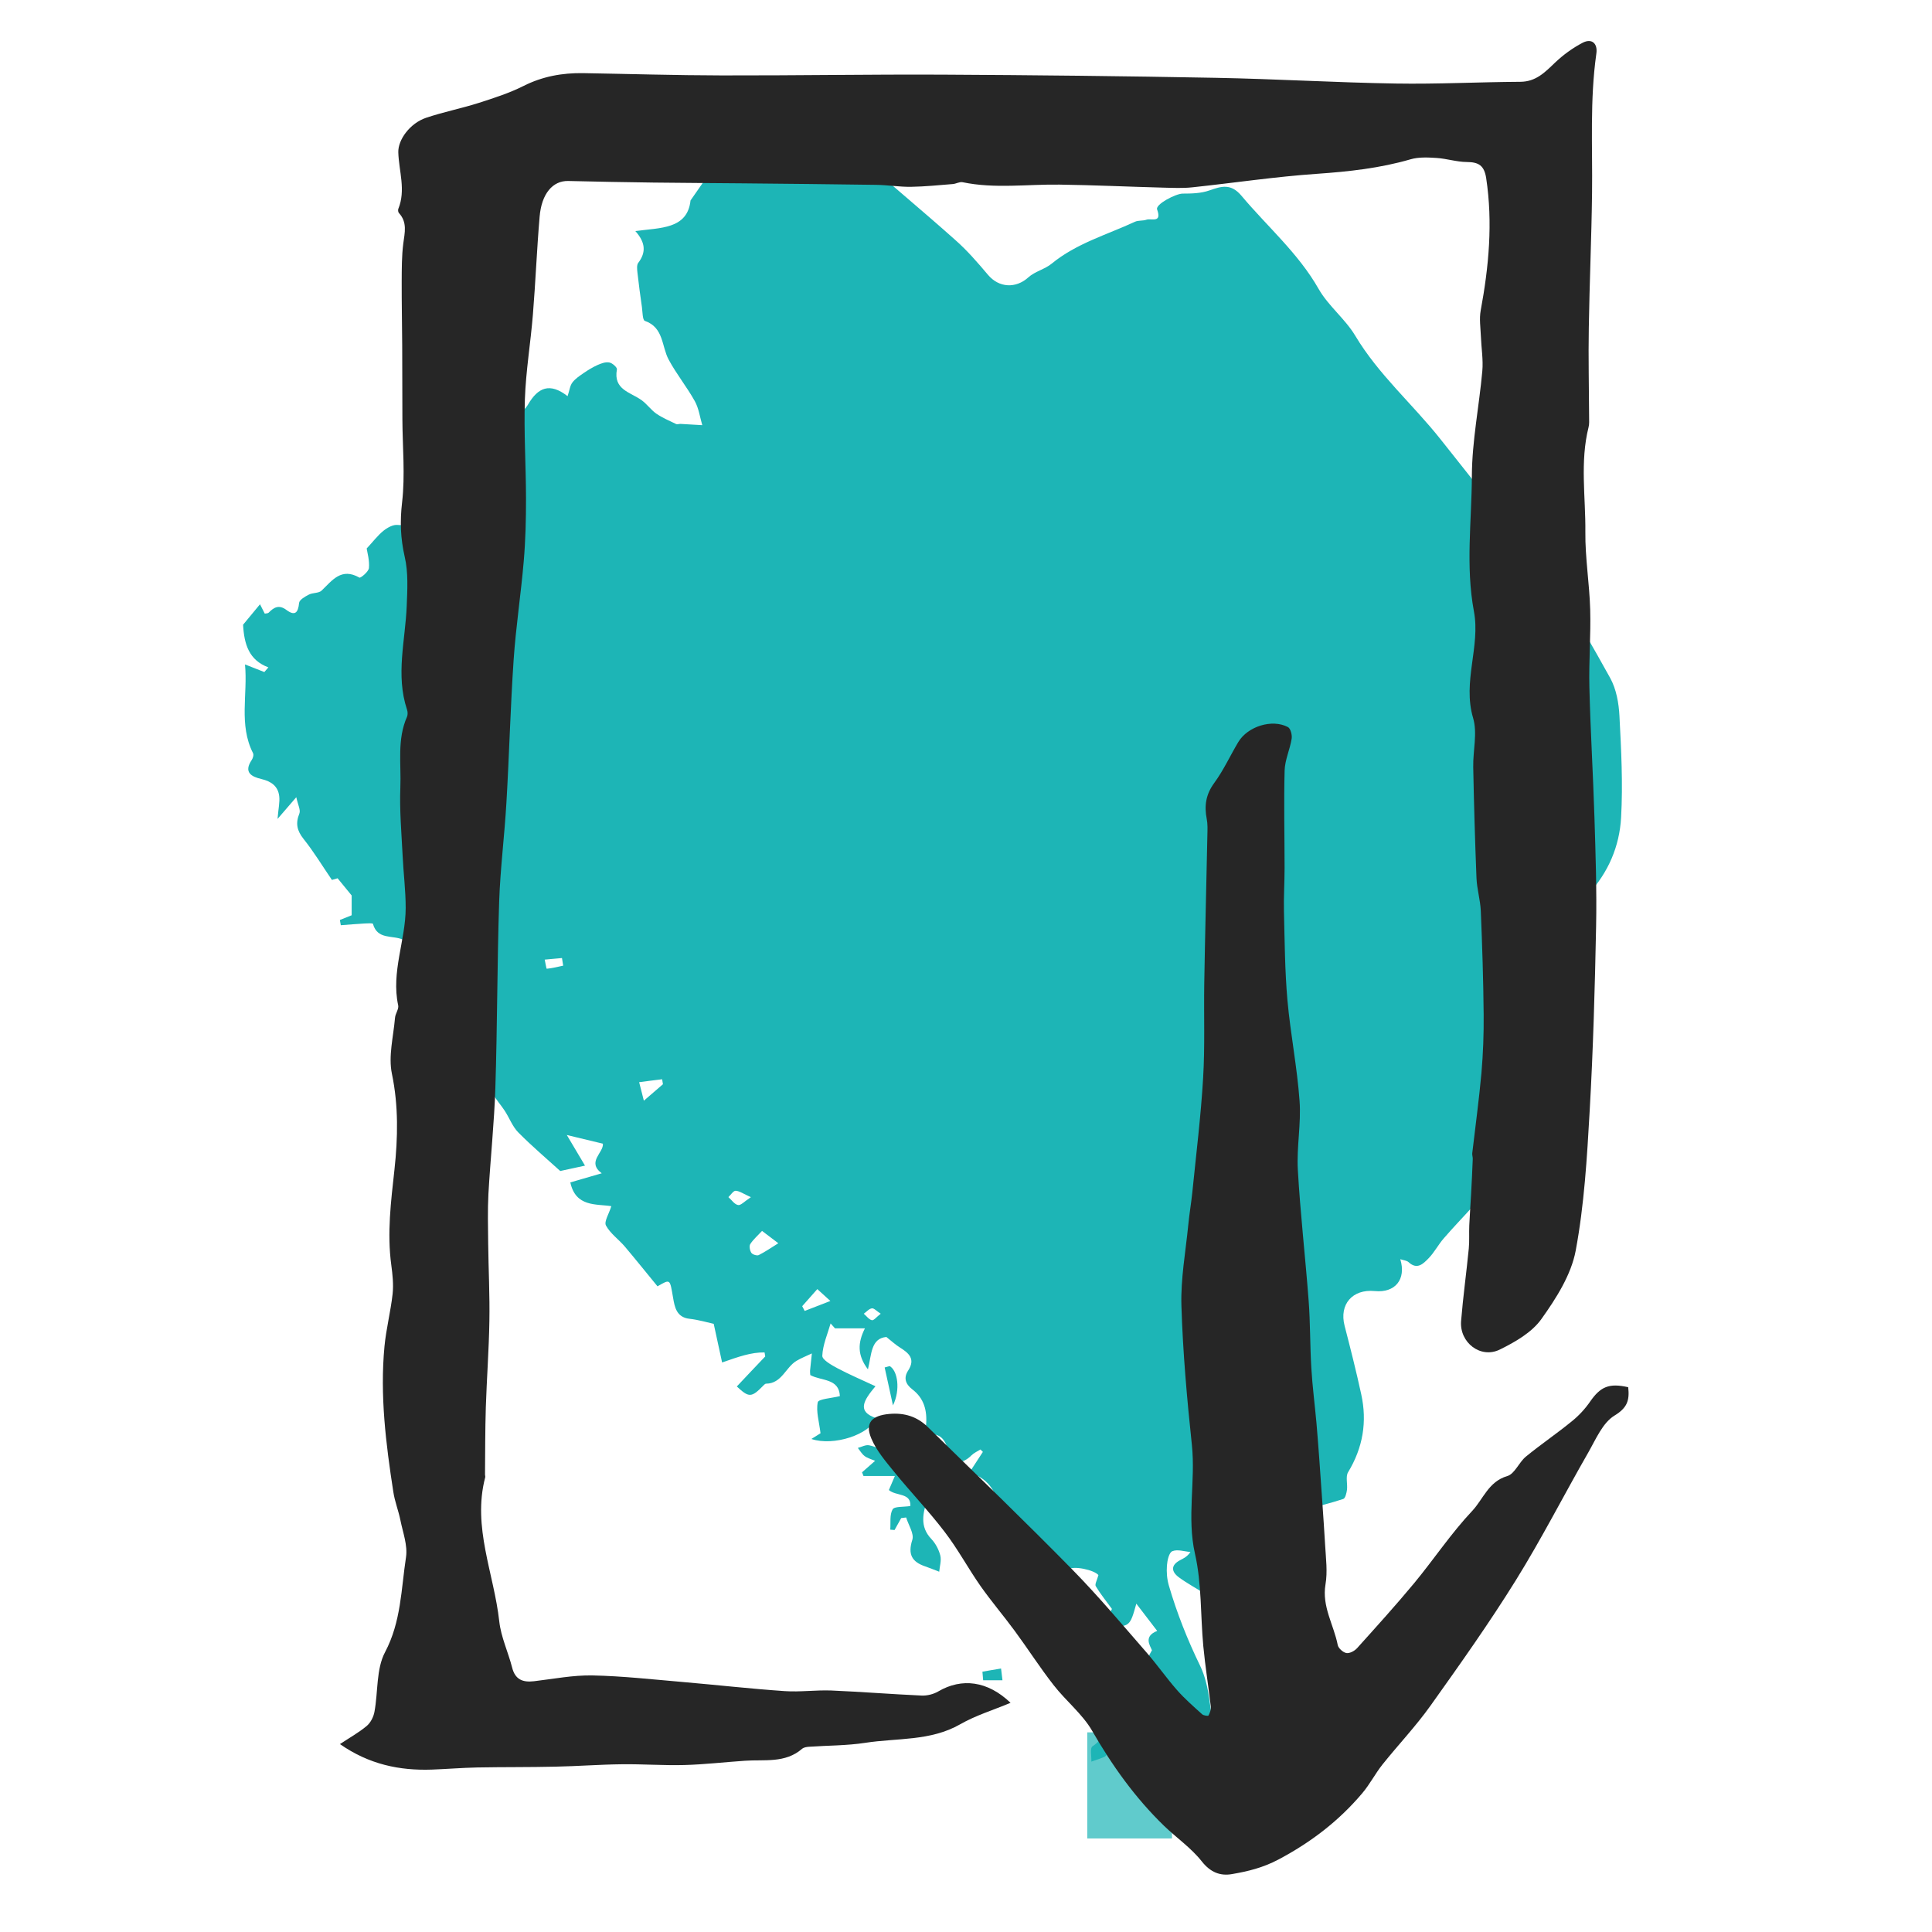 <?xml version="1.0" encoding="utf-8"?>
<!-- Generator: Adobe Illustrator 15.0.0, SVG Export Plug-In . SVG Version: 6.00 Build 0)  -->
<!DOCTYPE svg PUBLIC "-//W3C//DTD SVG 1.1//EN" "http://www.w3.org/Graphics/SVG/1.1/DTD/svg11.dtd">
<svg version="1.1" id="Layer_1" xmlns="http://www.w3.org/2000/svg" xmlns:xlink="http://www.w3.org/1999/xlink" x="0px" y="0px"
	 width="50px" height="50px" viewBox="0 0 50 50" enable-background="new 0 0 50 50" xml:space="preserve">
<g>
	<g>
		<g>
			<g>
				<g>
					<path fill="#1DB5B6" d="M22.793,33.999c-0.106-0.068-0.175-0.148-0.229-0.139c-0.074,0.01-0.139,0.09-0.209,0.139
						c0.07,0.061,0.131,0.148,0.209,0.168C22.611,34.179,22.685,34.083,22.793,33.999 M14.575,24.991
						c-0.01-0.064-0.02-0.131-0.031-0.197c-0.148,0.014-0.299,0.027-0.447,0.041c0.018,0.082,0.043,0.238,0.053,0.236
						C14.292,25.058,14.433,25.022,14.575,24.991 M19.433,30.983c-0.193-0.086-0.291-0.16-0.394-0.166
						c-0.06-0.002-0.125,0.105-0.188,0.164c0.082,0.072,0.156,0.188,0.25,0.205C19.169,31.202,19.263,31.095,19.433,30.983
						 M20.761,33.804c0.021,0.041,0.043,0.082,0.064,0.123c0.199-0.076,0.396-0.154,0.665-0.258
						c-0.161-0.146-0.247-0.225-0.338-0.307C21.003,33.53,20.882,33.667,20.761,33.804 M17.157,28.06
						c-0.007-0.043-0.014-0.086-0.021-0.129c-0.199,0.023-0.398,0.051-0.595,0.076c0.052,0.205,0.093,0.361,0.122,0.479
						C16.83,28.341,16.993,28.2,17.157,28.06 M19.722,31.856c-0.11,0.119-0.226,0.219-0.305,0.34
						c-0.033,0.053-0.011,0.168,0.028,0.227c0.03,0.045,0.144,0.08,0.19,0.059c0.164-0.082,0.317-0.188,0.508-0.307
						C19.991,32.06,19.858,31.96,19.722,31.856 M10.45,20.339c0.581-0.197,0.652-0.336,0.387-0.732
						C10.612,19.794,10.24,19.884,10.45,20.339 M32.579,39.729c-0.053-0.062-0.133-0.156-0.281-0.332
						c-0.113,0.498,0.029,1.029-0.595,1.15c-0.039-0.035-0.118-0.111-0.194-0.182c-0.152,0.176-0.297,0.34-0.459,0.527
						c0.039,0.086,0.098,0.213,0.176,0.379c-0.273-0.17-0.506-0.295-0.715-0.449c-0.197-0.145-0.217-0.311,0.023-0.441
						c0.086-0.047,0.18-0.08,0.275-0.215c-0.158-0.014-0.338-0.076-0.469-0.021c-0.086,0.035-0.13,0.238-0.14,0.371
						c-0.013,0.172,0.002,0.354,0.05,0.518c0.209,0.715,0.479,1.396,0.807,2.072c0.266,0.545,0.261,1.221,0.373,1.838
						c0.01,0.049-0.021,0.109-0.004,0.15c0.239,0.551-0.084,0.936-0.41,1.291c-0.142,0.15-0.396,0.193-0.592,0.299
						c-0.244,0.129-0.414,0.074-0.57-0.154c-0.073-0.104-0.223-0.152-0.362-0.244c0.026-0.111,0.071-0.23,0.083-0.352
						c0.021-0.242,0.089-0.51-0.348-0.402c-0.157,0.039-0.356-0.09-0.564-0.15c-0.018,0.02-0.042,0.068-0.081,0.086
						c-0.108,0.047-0.226,0.082-0.338,0.123c0.007-0.137-0.039-0.352,0.028-0.395c0.394-0.258,0.303-0.566,0.162-0.91
						c-0.088-0.217,0.058-0.467,0.23-0.402c0.51,0.193,0.578-0.207,0.751-0.471c0.136-0.203,0.241-0.426,0.397-0.705
						c-0.051-0.125-0.223-0.359,0.136-0.5c-0.183-0.238-0.347-0.453-0.54-0.705c-0.167,0.596-0.167,0.596-0.742,0.594
						c0.012-0.092,0.014-0.191,0.038-0.283c0.026-0.092,0.075-0.18,0.073-0.174c-0.153-0.211-0.301-0.391-0.419-0.59
						c-0.029-0.049,0.034-0.156,0.069-0.287c-0.101-0.127-0.644-0.256-0.797-0.141c-0.043,0.031-0.08,0.109-0.072,0.156
						s0.072,0.1,0.123,0.117c0.069,0.025,0.172-0.008,0.22,0.033c0.087,0.074,0.181,0.176,0.196,0.279
						c0.012,0.066-0.097,0.193-0.176,0.223c-0.158,0.057-0.332,0.064-0.613,0.109c0.168-0.178,0.254-0.268,0.34-0.357
						c-0.012-0.029-0.023-0.057-0.034-0.086c-0.124,0.029-0.248,0.059-0.414,0.1c-0.136-0.363-0.722-0.641-0.19-1.15
						c-0.235-0.186-0.449-0.354-0.693-0.545v0.273c-0.028,0.016-0.057,0.033-0.086,0.049c-0.127-0.205-0.348-0.404-0.363-0.619
						c-0.041-0.535-0.234-0.922-0.779-1.096c0.129-0.199,0.239-0.367,0.348-0.533c-0.021-0.021-0.043-0.043-0.064-0.062
						c-0.078,0.049-0.168,0.088-0.232,0.152c-0.244,0.244-0.486,0.225-0.586-0.094c-0.098-0.318-0.207-0.502-0.6-0.443
						c-0.137,0.02-0.477-0.049-0.395-0.436c0.148,0.074,0.272,0.133,0.406,0.199c0.035-0.391-0.055-0.705-0.355-0.934
						c-0.178-0.137-0.233-0.299-0.105-0.492c0.193-0.301,0.008-0.451-0.223-0.596c-0.107-0.066-0.202-0.156-0.344-0.268
						c-0.403,0.039-0.381,0.449-0.477,0.838c-0.279-0.369-0.265-0.688-0.078-1.061h-0.774c-0.038-0.043-0.076-0.084-0.114-0.127
						c-0.08,0.277-0.203,0.555-0.215,0.836c-0.005,0.104,0.24,0.242,0.393,0.324c0.305,0.162,0.623,0.297,0.983,0.465
						c-0.308,0.369-0.491,0.656,0.021,0.826c-0.175,0.426-1.105,0.732-1.679,0.539c0.121-0.074,0.22-0.137,0.236-0.148
						c-0.036-0.301-0.12-0.566-0.071-0.803c0.018-0.084,0.355-0.104,0.572-0.158c-0.02-0.467-0.484-0.389-0.766-0.545
						c-0.002-0.041-0.009-0.078-0.006-0.113c0.014-0.15,0.031-0.299,0.047-0.447c-0.134,0.064-0.273,0.117-0.4,0.193
						c-0.281,0.17-0.379,0.586-0.786,0.59c-0.021,0-0.044,0.023-0.062,0.041c-0.317,0.326-0.379,0.324-0.694,0.031
						c0.245-0.26,0.489-0.52,0.735-0.777c-0.006-0.035-0.012-0.068-0.017-0.104c-0.347-0.006-0.678,0.113-1.099,0.26
						c-0.071-0.324-0.139-0.639-0.217-1c-0.153-0.033-0.389-0.104-0.629-0.131c-0.338-0.037-0.383-0.314-0.422-0.541
						c-0.086-0.492-0.064-0.494-0.404-0.299c-0.289-0.352-0.562-0.693-0.844-1.027c-0.16-0.188-0.377-0.338-0.49-0.547
						c-0.053-0.102,0.078-0.299,0.139-0.5c-0.395-0.062-0.922,0.027-1.061-0.615c0.258-0.074,0.518-0.15,0.813-0.236
						c-0.396-0.297,0.054-0.533,0.03-0.766c-0.303-0.074-0.584-0.141-0.934-0.225c0.174,0.293,0.32,0.541,0.471,0.793
						c-0.217,0.047-0.443,0.096-0.641,0.139c-0.35-0.318-0.734-0.643-1.087-1c-0.151-0.154-0.229-0.375-0.351-0.561
						c-0.094-0.145-0.213-0.271-0.295-0.422c-0.069-0.125-0.098-0.271-0.146-0.408c0.03-0.035,0.06-0.072,0.089-0.109
						c-0.236,0-0.557,0.094-0.689-0.025c-0.162-0.143-0.17-0.465-0.254-0.736c-0.135,0.053-0.256,0.1-0.479,0.188
						c0.319-0.594-0.224-1.197,0.24-1.713c-0.019-0.025-0.035-0.062-0.048-0.062c-0.606,0.07-0.875-0.232-0.799-0.855
						c0.011-0.086-0.144-0.234-0.254-0.285c-0.264-0.121-0.658,0.01-0.774-0.408c-0.007-0.021-0.138-0.014-0.211-0.01
						c-0.207,0.012-0.414,0.029-0.621,0.045c-0.009-0.045-0.017-0.09-0.024-0.135c0.104-0.043,0.209-0.084,0.305-0.123v-0.512
						c-0.09-0.111-0.213-0.26-0.364-0.445c-0.037,0.01-0.124,0.037-0.147,0.043c-0.252-0.369-0.471-0.732-0.734-1.061
						c-0.172-0.217-0.211-0.404-0.108-0.658c0.036-0.09-0.038-0.225-0.08-0.422c-0.198,0.229-0.31,0.359-0.485,0.562
						c0.022-0.275,0.062-0.436,0.043-0.59c-0.03-0.258-0.209-0.383-0.457-0.441c-0.264-0.062-0.471-0.174-0.252-0.498
						c0.031-0.047,0.054-0.131,0.031-0.174c-0.373-0.736-0.133-1.521-0.207-2.295c0.18,0.072,0.34,0.135,0.5,0.197
						c0.035-0.039,0.07-0.08,0.105-0.121c-0.501-0.186-0.627-0.594-0.655-1.104c0.103-0.123,0.265-0.32,0.438-0.529
						c0.033,0.066,0.076,0.15,0.123,0.242c0.033-0.008,0.08-0.004,0.101-0.025c0.138-0.141,0.269-0.213,0.46-0.07
						c0.221,0.164,0.303,0.072,0.328-0.182c0.007-0.08,0.152-0.164,0.252-0.215c0.102-0.053,0.256-0.033,0.33-0.104
						c0.277-0.266,0.51-0.604,0.979-0.336c0.028,0.018,0.237-0.152,0.246-0.248c0.019-0.193-0.041-0.396-0.058-0.506
						c0.169-0.182,0.287-0.34,0.435-0.459c0.102-0.082,0.252-0.164,0.368-0.15c0.278,0.029,0.457-0.059,0.604-0.291
						c0.092-0.145,0.244-0.25,0.346-0.393c0.104-0.145,0.164-0.322,0.271-0.463c0.084-0.107,0.213-0.182,0.406-0.338
						c-0.051-0.125-0.141-0.312-0.195-0.512c-0.016-0.059,0.074-0.211,0.111-0.209c0.434,0.012,0.418-0.205,0.28-0.502
						c-0.007-0.018,0.038-0.059,0.074-0.107c0.091,0.125,0.173,0.236,0.284,0.387c0.151-0.275-0.133-0.658,0.343-0.842
						c-0.099,0.201-0.158,0.322-0.218,0.445c0.021,0.025,0.043,0.051,0.065,0.076c0.13-0.088,0.257-0.178,0.41-0.281
						c0.206,0.223,0.446,0.162,0.595-0.092c0.254-0.432,0.555-0.572,1.02-0.211c0.052-0.154,0.062-0.273,0.125-0.354
						c0.074-0.098,0.187-0.172,0.291-0.244c0.113-0.078,0.232-0.15,0.357-0.207c0.096-0.043,0.213-0.086,0.309-0.066
						c0.076,0.012,0.205,0.129,0.195,0.178c-0.099,0.529,0.354,0.59,0.641,0.799c0.138,0.1,0.24,0.25,0.38,0.348
						c0.157,0.107,0.338,0.184,0.512,0.268c0.03,0.014,0.075-0.006,0.112-0.004c0.188,0.01,0.376,0.021,0.564,0.033
						c-0.062-0.209-0.09-0.436-0.193-0.621c-0.205-0.369-0.477-0.703-0.676-1.074c-0.187-0.346-0.125-0.832-0.617-1.004
						c-0.061-0.021-0.059-0.232-0.076-0.357c-0.043-0.297-0.083-0.594-0.116-0.893c-0.009-0.084-0.022-0.195,0.021-0.252
						c0.211-0.277,0.183-0.533-0.075-0.822c0.644-0.09,1.347-0.043,1.428-0.793c0.14-0.199,0.226-0.326,0.313-0.449
						c0.043-0.057,0.084-0.115,0.135-0.168c0.197-0.195,0.388-0.402,0.602-0.582c0.182-0.15,0.342-0.299,0.633-0.34
						c0.388-0.055,0.748-0.303,1.121-0.461c0.187-0.078,0.373-0.168,0.567-0.211c0.501-0.111,0.812,0.184,0.804,0.691
						c-0.003,0.137,0.106,0.312,0.217,0.41c0.813,0.717,1.647,1.408,2.457,2.131c0.309,0.271,0.582,0.588,0.849,0.904
						c0.284,0.338,0.721,0.359,1.044,0.066c0.17-0.154,0.426-0.209,0.604-0.355c0.639-0.525,1.426-0.746,2.155-1.084
						c0.088-0.041,0.203-0.02,0.297-0.053c0.123-0.043,0.409,0.098,0.277-0.266c-0.05-0.133,0.485-0.41,0.661-0.41
						c0.23,0,0.477-0.006,0.691-0.082c0.317-0.111,0.559-0.186,0.832,0.139c0.67,0.799,1.469,1.484,1.996,2.41
						c0.251,0.441,0.688,0.775,0.949,1.213c0.602,1.006,1.486,1.77,2.203,2.674c0.988,1.248,1.986,2.488,2.923,3.775
						c0.552,0.76,1.015,1.586,1.472,2.41c0.156,0.283,0.221,0.645,0.238,0.975c0.046,0.877,0.092,1.758,0.043,2.631
						c-0.041,0.744-0.327,1.422-0.854,1.992c-0.299,0.326-0.514,0.729-0.78,1.084c-0.199,0.266-0.39,0.549-0.644,0.754
						c-0.433,0.354-0.387,0.82-0.387,1.275c0,0.691,0.11,1.391,0.031,2.072c-0.081,0.699-0.291,1.396-0.527,2.064
						c-0.104,0.295-0.406,0.521-0.628,0.771c-0.262,0.295-0.539,0.578-0.797,0.877c-0.144,0.164-0.245,0.365-0.396,0.52
						c-0.135,0.137-0.293,0.307-0.516,0.102c-0.048-0.045-0.133-0.051-0.216-0.078c0.158,0.525-0.136,0.875-0.659,0.824
						c-0.582-0.057-0.926,0.346-0.783,0.898c0.152,0.588,0.301,1.176,0.43,1.77c0.158,0.715,0.045,1.387-0.34,2.021
						c-0.068,0.115-0.01,0.301-0.028,0.453c-0.011,0.084-0.042,0.219-0.095,0.238c-0.312,0.104-0.633,0.182-1.032,0.291
						c-0.017,0.025-0.087,0.141-0.155,0.26c-0.115,0.201-0.252,0.324-0.52,0.281C32.914,39.604,32.752,39.688,32.579,39.729"/>
				</g>
			</g>
			<path fill="#1DB5B6" d="M23.323,39.288c-0.057,0.102-0.114,0.205-0.172,0.309c-0.037-0.004-0.074-0.008-0.111-0.01
				c0.014-0.178-0.02-0.383,0.061-0.525c0.047-0.08,0.276-0.057,0.459-0.086c0.021-0.35-0.367-0.25-0.556-0.414
				c0.038-0.09,0.08-0.188,0.155-0.363h-0.812c-0.012-0.031-0.023-0.064-0.037-0.096c0.1-0.088,0.2-0.176,0.338-0.297
				c-0.109-0.047-0.203-0.07-0.274-0.125c-0.07-0.053-0.117-0.139-0.173-0.209c0.097-0.025,0.201-0.086,0.291-0.068
				c0.168,0.033,0.328,0.111,0.449,0.244c0.104,0.074,0.209,0.152,0.315,0.225c0.131,0.09,0.267,0.174,0.396,0.266
				c0.047,0.035,0.078,0.131,0.119,0.133c0.473,0.014,0.315,0.258,0.229,0.529c-0.111,0.346-0.206,0.705,0.103,1.027
				c0.108,0.115,0.193,0.273,0.232,0.428c0.033,0.129-0.016,0.279-0.028,0.42c-0.12-0.045-0.239-0.096-0.36-0.137
				c-0.346-0.117-0.457-0.311-0.336-0.689c0.051-0.158-0.101-0.383-0.16-0.578C23.407,39.276,23.366,39.282,23.323,39.288"/>
			<path fill="#1DB5B6" d="M25.507,39.126c0.143,0.168,0.215,0.77,0.102,0.9c-0.027,0.033-0.095,0.07-0.123,0.059
				c-0.05-0.023-0.115-0.08-0.117-0.125c-0.012-0.277-0.006-0.553-0.006-0.83C25.411,39.13,25.458,39.128,25.507,39.126"/>
			<path fill="#1DB5B6" d="M24.823,38.741c-0.18-0.162-0.303-0.275-0.427-0.387c0.087-0.072,0.193-0.219,0.257-0.201
				c0.131,0.033,0.26,0.139,0.342,0.25C25.022,38.44,24.905,38.585,24.823,38.741"/>
			<path fill="#1DB5B6" d="M28.392,41.978c-0.086,0.043-0.189,0.143-0.25,0.119c-0.137-0.049-0.254-0.158-0.377-0.244
				c0.07-0.074,0.16-0.225,0.209-0.211c0.15,0.039,0.285,0.139,0.427,0.215C28.397,41.897,28.395,41.938,28.392,41.978"/>
			<path fill="#1DB5B6" d="M23.024,35.354c0.207,0.115,0.285,0.611,0.086,1.018c-0.086-0.393-0.151-0.688-0.215-0.982
				C22.938,35.38,22.981,35.368,23.024,35.354"/>
			<path fill="#1DB5B6" d="M25.425,43.263c0.161-0.027,0.321-0.057,0.482-0.082c0.012,0.102,0.025,0.203,0.037,0.305h-0.5
				C25.437,43.411,25.431,43.337,25.425,43.263"/>
			<path fill="#1DB5B6" d="M26.888,42.05c-0.365-0.133-0.412-0.297-0.058-0.59C26.854,41.714,26.871,41.882,26.888,42.05"/>
			<g opacity="0.7">
				<g>
					<defs>
						<rect id="SVGID_1_" x="28.138" y="44.833" width="2.193" height="2.746"/>
					</defs>
					<use xlink:href="#SVGID_1_"  overflow="visible" fill="#1DB5B6"/>
					<clipPath id="SVGID_2_">
						<use xlink:href="#SVGID_1_"  overflow="visible"/>
					</clipPath>
					<path clip-path="url(#SVGID_2_)" fill="#1DB5B6" d="M29.28,45.833c0.017,0.246,0.033,0.492,0.051,0.738
						c-0.043,0.002-0.086,0.006-0.129,0.008c-0.021-0.246-0.043-0.49-0.065-0.734C29.185,45.841,29.231,45.837,29.28,45.833"/>
				</g>
			</g>
		</g>
	</g>
	<path fill="#262626" d="M26.153,44.069c-0.452,0.189-0.903,0.326-1.303,0.555c-0.771,0.441-1.633,0.352-2.457,0.48
		c-0.479,0.074-0.971,0.068-1.457,0.102c-0.061,0.004-0.135,0.016-0.178,0.053c-0.437,0.379-0.973,0.273-1.479,0.309
		c-0.526,0.035-1.052,0.098-1.577,0.111c-0.535,0.014-1.072-0.027-1.607-0.02c-0.574,0.006-1.147,0.051-1.723,0.062
		c-0.675,0.016-1.352,0.008-2.025,0.021c-0.392,0.008-0.781,0.041-1.172,0.055c-0.838,0.029-1.625-0.135-2.377-0.66
		c0.25-0.166,0.487-0.297,0.692-0.469c0.101-0.084,0.177-0.234,0.201-0.367c0.096-0.516,0.042-1.104,0.274-1.543
		c0.418-0.789,0.416-1.635,0.543-2.461c0.045-0.305-0.082-0.639-0.146-0.957c-0.05-0.246-0.146-0.484-0.183-0.732
		c-0.193-1.246-0.348-2.496-0.229-3.76c0.043-0.457,0.161-0.906,0.211-1.363c0.026-0.244-0.001-0.498-0.034-0.744
		c-0.113-0.832-0.009-1.646,0.082-2.475c0.088-0.811,0.107-1.645-0.066-2.475c-0.096-0.459,0.039-0.965,0.08-1.449
		c0.008-0.111,0.103-0.227,0.082-0.324c-0.187-0.863,0.193-1.678,0.194-2.521c0.001-0.449-0.058-0.9-0.079-1.352
		c-0.029-0.588-0.082-1.176-0.059-1.762c0.025-0.613-0.09-1.242,0.173-1.834c0.022-0.053,0.019-0.129-0.001-0.186
		c-0.297-0.895-0.043-1.787-0.007-2.682c0.017-0.424,0.043-0.865-0.052-1.271c-0.109-0.477-0.125-0.918-0.068-1.408
		c0.082-0.707,0.011-1.432,0.008-2.148c-0.003-0.639-0.002-1.277-0.005-1.916c-0.003-0.555-0.015-1.109-0.013-1.664
		c0.002-0.322,0-0.65,0.041-0.971c0.037-0.281,0.109-0.549-0.112-0.789c-0.021-0.021-0.028-0.078-0.017-0.107
		c0.201-0.49,0.014-0.979,0-1.467c-0.008-0.32,0.297-0.748,0.718-0.891c0.446-0.15,0.913-0.242,1.362-0.385
		c0.395-0.127,0.793-0.254,1.16-0.439c0.492-0.248,1.002-0.34,1.541-0.332c1.197,0.02,2.395,0.057,3.592,0.059
		c1.908,0.004,3.816-0.029,5.725-0.02c2.352,0.012,4.705,0.037,7.057,0.082c1.555,0.029,3.107,0.123,4.661,0.148
		c1.073,0.018,2.147-0.039,3.222-0.045c0.403-0.002,0.635-0.244,0.896-0.494c0.211-0.201,0.457-0.381,0.716-0.516
		c0.237-0.123,0.395,0.016,0.355,0.283c-0.17,1.199-0.096,2.406-0.111,3.609c-0.014,1.164-0.066,2.326-0.084,3.486
		c-0.014,0.771,0.005,1.539,0.008,2.311c0,0.088,0.008,0.18-0.015,0.264c-0.224,0.896-0.073,1.807-0.082,2.707
		c-0.007,0.668,0.106,1.336,0.125,2.004s-0.037,1.338-0.021,2.008c0.027,1.123,0.096,2.244,0.131,3.367
		c0.029,0.943,0.062,1.889,0.043,2.832c-0.031,1.59-0.076,3.18-0.166,4.768c-0.069,1.211-0.14,2.432-0.362,3.621
		c-0.118,0.627-0.505,1.234-0.888,1.77c-0.246,0.346-0.678,0.594-1.075,0.789c-0.497,0.246-1.048-0.18-1.003-0.738
		c0.051-0.627,0.138-1.25,0.199-1.875c0.019-0.197,0.004-0.4,0.013-0.602c0.011-0.264,0.032-0.527,0.046-0.791
		c0.018-0.309,0.031-0.617,0.044-0.926c0.002-0.051-0.019-0.102-0.013-0.15c0.08-0.693,0.176-1.385,0.238-2.078
		c0.043-0.502,0.062-1.008,0.057-1.512c-0.008-0.895-0.037-1.785-0.074-2.678c-0.012-0.287-0.102-0.572-0.112-0.861
		c-0.038-0.955-0.065-1.908-0.084-2.863c-0.008-0.424,0.113-0.881-0.003-1.27c-0.279-0.939,0.193-1.852,0.021-2.76
		c-0.219-1.174-0.057-2.342-0.053-3.51c0.004-0.902,0.189-1.803,0.27-2.707c0.027-0.297-0.026-0.602-0.037-0.904
		c-0.009-0.223-0.044-0.449-0.005-0.664c0.211-1.137,0.317-2.273,0.142-3.428c-0.051-0.33-0.199-0.414-0.502-0.416
		c-0.261-0.002-0.519-0.088-0.781-0.105c-0.224-0.014-0.463-0.027-0.674,0.035c-0.791,0.23-1.597,0.318-2.416,0.375
		c-1.08,0.074-2.154,0.236-3.232,0.35c-0.25,0.027-0.506,0.014-0.758,0.008c-0.894-0.023-1.785-0.066-2.678-0.078
		c-0.837-0.012-1.676,0.111-2.509-0.062c-0.077-0.016-0.165,0.039-0.25,0.047c-0.36,0.029-0.724,0.066-1.085,0.072
		c-0.302,0.004-0.604-0.047-0.906-0.051c-1.146-0.018-2.295-0.027-3.443-0.039c-0.771-0.008-1.543-0.01-2.313-0.02
		c-0.737-0.01-1.473-0.023-2.209-0.041c-0.399-0.01-0.692,0.326-0.741,0.928c-0.072,0.844-0.105,1.689-0.174,2.533
		c-0.059,0.73-0.182,1.457-0.207,2.188c-0.029,0.854,0.028,1.711,0.029,2.566c0.001,0.541-0.012,1.086-0.059,1.627
		c-0.072,0.85-0.203,1.695-0.261,2.547c-0.084,1.232-0.114,2.467-0.187,3.699c-0.049,0.857-0.159,1.709-0.188,2.566
		c-0.052,1.602-0.047,3.205-0.098,4.807c-0.029,0.92-0.128,1.836-0.18,2.756c-0.022,0.426-0.01,0.854-0.006,1.281
		c0.008,0.67,0.043,1.34,0.031,2.01c-0.012,0.742-0.068,1.484-0.092,2.227c-0.018,0.58-0.016,1.162-0.021,1.744
		c0,0.023,0.012,0.051,0.004,0.074c-0.336,1.285,0.229,2.486,0.365,3.725c0.045,0.406,0.23,0.793,0.332,1.191
		c0.078,0.316,0.277,0.391,0.567,0.357c0.504-0.059,1.011-0.16,1.515-0.15c0.779,0.016,1.557,0.104,2.334,0.17
		c0.881,0.076,1.76,0.176,2.641,0.236c0.399,0.027,0.804-0.031,1.203-0.016c0.781,0.033,1.56,0.096,2.34,0.131
		c0.143,0.006,0.306-0.035,0.429-0.107C24.892,43.417,25.562,43.501,26.153,44.069"/>
	<path fill="#262626" d="M42.138,35.901c0.038,0.342-0.025,0.533-0.355,0.734c-0.305,0.186-0.481,0.609-0.676,0.951
		c-0.634,1.104-1.211,2.24-1.883,3.32c-0.689,1.109-1.447,2.176-2.205,3.24c-0.38,0.533-0.834,1.01-1.242,1.521
		c-0.187,0.236-0.326,0.51-0.519,0.738c-0.606,0.719-1.33,1.273-2.171,1.719c-0.398,0.211-0.79,0.307-1.202,0.377
		c-0.306,0.055-0.562-0.047-0.784-0.33c-0.273-0.346-0.652-0.607-0.973-0.916c-0.748-0.725-1.344-1.559-1.863-2.461
		c-0.254-0.439-0.681-0.775-0.998-1.184c-0.354-0.453-0.666-0.941-1.007-1.404c-0.289-0.393-0.606-0.764-0.886-1.162
		c-0.32-0.457-0.585-0.955-0.924-1.396c-0.408-0.537-0.877-1.025-1.303-1.549c-0.223-0.275-0.465-0.555-0.599-0.875
		c-0.17-0.406,0.021-0.59,0.463-0.631c0.397-0.037,0.728,0.07,1.002,0.34c1.251,1.223,2.513,2.439,3.739,3.688
		c0.668,0.68,1.281,1.412,1.908,2.131c0.279,0.318,0.521,0.668,0.802,0.988c0.198,0.225,0.427,0.424,0.649,0.625
		c0.037,0.035,0.156,0.049,0.164,0.033c0.037-0.068,0.069-0.154,0.061-0.229c-0.061-0.523-0.145-1.045-0.195-1.57
		c-0.074-0.795-0.039-1.615-0.215-2.387c-0.214-0.947,0.018-1.879-0.08-2.814c-0.127-1.199-0.234-2.402-0.271-3.605
		c-0.021-0.695,0.109-1.396,0.178-2.096c0.027-0.283,0.076-0.562,0.105-0.846c0.099-0.984,0.221-1.967,0.279-2.955
		c0.049-0.811,0.016-1.627,0.029-2.439c0.021-1.283,0.055-2.566,0.081-3.85c0.003-0.137,0.01-0.281-0.017-0.414
		c-0.066-0.34-0.023-0.633,0.193-0.928c0.241-0.328,0.413-0.707,0.623-1.059c0.242-0.406,0.875-0.607,1.286-0.389
		c0.069,0.037,0.112,0.205,0.096,0.301c-0.044,0.279-0.175,0.549-0.182,0.826c-0.022,0.84-0.001,1.682-0.001,2.525
		c0,0.375-0.025,0.75-0.016,1.125c0.019,0.764,0.023,1.529,0.09,2.291c0.078,0.873,0.252,1.736,0.314,2.609
		c0.043,0.588-0.078,1.188-0.045,1.779c0.064,1.131,0.195,2.26,0.28,3.391c0.044,0.578,0.034,1.158,0.069,1.736
		c0.028,0.477,0.09,0.949,0.133,1.424c0.027,0.314,0.051,0.629,0.074,0.943c0.051,0.742,0.107,1.484,0.151,2.227
		c0.019,0.336,0.065,0.684,0.009,1.01c-0.098,0.574,0.215,1.047,0.317,1.57c0.017,0.084,0.138,0.191,0.224,0.207
		c0.084,0.014,0.211-0.055,0.275-0.125c0.501-0.557,1.005-1.113,1.482-1.688c0.508-0.615,0.953-1.287,1.498-1.865
		c0.285-0.303,0.422-0.76,0.907-0.902c0.193-0.055,0.302-0.355,0.483-0.504c0.386-0.316,0.803-0.598,1.189-0.914
		c0.182-0.146,0.348-0.326,0.479-0.518C41.421,35.888,41.644,35.788,42.138,35.901"/>
</g>
</svg>
